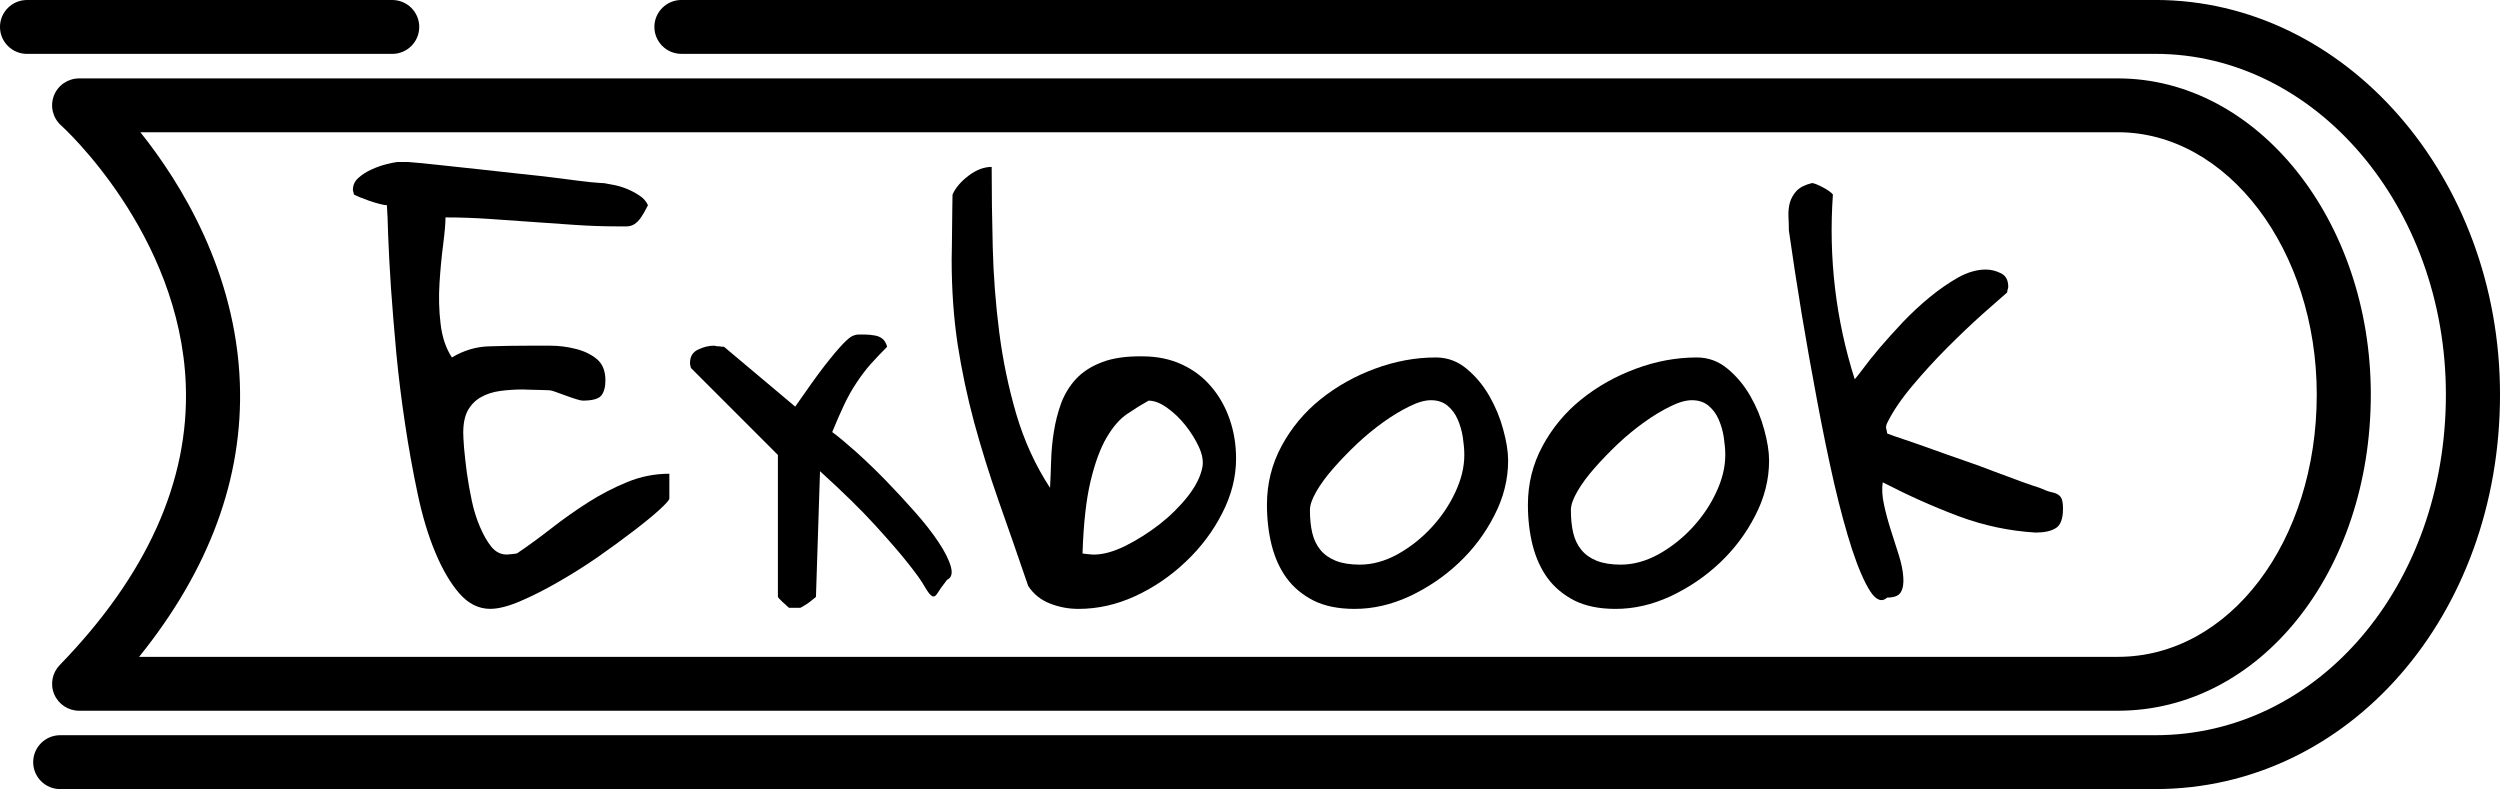 <?xml version="1.0" encoding="UTF-8" standalone="no"?>
<svg
   xmlns:dc="http://purl.org/dc/elements/1.1/"
   xmlns:cc="http://creativecommons.org/ns#"
   xmlns:rdf="http://www.w3.org/1999/02/22-rdf-syntax-ns#"
   xmlns:svg="http://www.w3.org/2000/svg"
   xmlns="http://www.w3.org/2000/svg"
   xmlns:xlink="http://www.w3.org/1999/xlink"
   xmlns:sodipodi="http://sodipodi.sourceforge.net/DTD/sodipodi-0.dtd"
   xmlns:inkscape="http://www.inkscape.org/namespaces/inkscape"
   width="182.691pt"
   height="57.664pt"
   viewBox="0 0 182.691 57.664"
   version="1.2"
   id="svg132"
   sodipodi:docname="Exbook_cr.svg"
   inkscape:version="1.0.2-2 (e86c870879, 2021-01-15)">
  <sodipodi:namedview
     pagecolor="#ffffff"
     bordercolor="#666666"
     borderopacity="1"
     objecttolerance="10"
     gridtolerance="10"
     guidetolerance="10"
     inkscape:pageopacity="0"
     inkscape:pageshadow="2"
     inkscape:window-width="1920"
     inkscape:window-height="1027"
     id="namedview134"
     showgrid="false"
     inkscape:snap-page="false"
     lock-margins="false"
     fit-margin-top="0"
     fit-margin-left="0"
     fit-margin-right="0"
     fit-margin-bottom="0"
     inkscape:zoom="1.72"
     inkscape:cx="32.16182"
     inkscape:cy="44.154191"
     inkscape:window-x="-8"
     inkscape:window-y="93"
     inkscape:window-maximized="1"
     inkscape:current-layer="svg132" />
  <defs
     id="defs97">
    <g
       id="g92">
      <symbol
         overflow="visible"
         id="glyph0-0">
        <path
           style="stroke:none"
           d=""
           id="path74" />
      </symbol>
      <symbol
         overflow="visible"
         id="glyph0-1">
        <path
           style="stroke:none"
           d="m 2.406,-29.422 c -0.117,0 -0.293,-0.031 -0.531,-0.094 -0.242,-0.062 -0.484,-0.133 -0.734,-0.219 C 0.898,-29.828 0.664,-29.914 0.438,-30 0.219,-30.094 0.07,-30.16 0,-30.203 c -0.02,-0.051 -0.031,-0.102 -0.031,-0.156 -0.031,-0.051 -0.047,-0.113 -0.047,-0.188 0,-0.344 0.133,-0.633 0.406,-0.875 0.281,-0.25 0.598,-0.453 0.953,-0.609 0.352,-0.164 0.703,-0.289 1.047,-0.375 0.352,-0.094 0.629,-0.148 0.828,-0.172 h 0.812 c 0.594,0.043 1.348,0.117 2.266,0.219 0.914,0.094 1.883,0.199 2.906,0.312 1.031,0.117 2.07,0.23 3.125,0.344 1.051,0.105 2.004,0.215 2.859,0.328 0.852,0.117 1.566,0.203 2.141,0.266 0.582,0.055 0.926,0.078 1.031,0.078 0.195,0.031 0.445,0.078 0.75,0.141 0.312,0.062 0.629,0.164 0.953,0.297 0.32,0.137 0.617,0.297 0.891,0.484 0.27,0.18 0.469,0.406 0.594,0.688 -0.199,0.398 -0.371,0.699 -0.516,0.906 -0.148,0.211 -0.309,0.371 -0.484,0.484 -0.18,0.105 -0.359,0.156 -0.547,0.156 -0.18,0 -0.402,0 -0.672,0 -1.043,0 -2.09,-0.035 -3.141,-0.109 -1.055,-0.07 -2.102,-0.145 -3.141,-0.219 -1.031,-0.07 -2.074,-0.145 -3.125,-0.219 C 8.805,-28.492 7.75,-28.531 6.688,-28.531 c 0,0.438 -0.059,1.105 -0.172,2 -0.117,0.887 -0.203,1.824 -0.266,2.812 -0.062,0.992 -0.039,1.977 0.078,2.953 0.113,0.98 0.391,1.805 0.828,2.469 0.875,-0.52 1.781,-0.789 2.719,-0.812 0.938,-0.031 1.891,-0.047 2.859,-0.047 0.414,0 0.945,0 1.594,0 0.645,0 1.27,0.078 1.875,0.234 0.602,0.148 1.113,0.391 1.531,0.734 0.426,0.344 0.641,0.867 0.641,1.562 0,0.492 -0.102,0.859 -0.297,1.109 -0.199,0.25 -0.656,0.375 -1.375,0.375 -0.074,0 -0.23,-0.035 -0.469,-0.109 -0.23,-0.07 -0.477,-0.156 -0.734,-0.25 -0.262,-0.102 -0.508,-0.191 -0.734,-0.266 -0.219,-0.082 -0.367,-0.125 -0.438,-0.125 -0.031,0 -0.125,-0.004 -0.281,-0.016 -0.156,-0.008 -0.352,-0.016 -0.578,-0.016 -0.219,0 -0.438,-0.004 -0.656,-0.016 -0.211,-0.008 -0.371,-0.016 -0.484,-0.016 -0.574,0 -1.125,0.039 -1.656,0.109 -0.531,0.074 -0.996,0.227 -1.391,0.453 -0.398,0.219 -0.715,0.539 -0.953,0.953 -0.23,0.418 -0.344,0.965 -0.344,1.641 0,0.219 0.02,0.602 0.062,1.141 0.051,0.543 0.117,1.141 0.203,1.797 0.094,0.656 0.211,1.336 0.359,2.031 0.145,0.688 0.344,1.324 0.594,1.906 0.25,0.586 0.523,1.07 0.828,1.453 0.312,0.387 0.691,0.578 1.141,0.578 0.051,0 0.176,-0.008 0.375,-0.031 0.195,-0.031 0.316,-0.047 0.359,-0.047 0.844,-0.57 1.691,-1.191 2.547,-1.859 0.852,-0.664 1.738,-1.289 2.656,-1.875 0.914,-0.582 1.867,-1.078 2.859,-1.484 0.988,-0.406 2.016,-0.609 3.078,-0.609 v 1.812 c 0,0.105 -0.246,0.383 -0.734,0.828 -0.48,0.438 -1.109,0.953 -1.891,1.547 -0.773,0.594 -1.641,1.23 -2.609,1.906 -0.969,0.668 -1.938,1.277 -2.906,1.828 -0.961,0.555 -1.875,1.016 -2.75,1.391 -0.875,0.375 -1.609,0.562 -2.203,0.562 -0.844,0 -1.594,-0.375 -2.25,-1.125 C 7.047,-1.805 6.457,-2.812 5.938,-4.062 5.414,-5.312 4.984,-6.754 4.641,-8.391 4.297,-10.023 3.992,-11.707 3.734,-13.438 3.473,-15.164 3.258,-16.891 3.094,-18.609 2.938,-20.328 2.805,-21.914 2.703,-23.375 2.609,-24.832 2.539,-26.098 2.5,-27.172 c -0.031,-1.082 -0.062,-1.832 -0.094,-2.25 z m 0,0"
           id="path77" />
      </symbol>
      <symbol
         overflow="visible"
         id="glyph0-2">
        <path
           style="stroke:none"
           d="m 0,-17.516 c -0.02,-0.02 -0.031,-0.055 -0.031,-0.109 -0.031,-0.051 -0.047,-0.141 -0.047,-0.266 0,-0.469 0.195,-0.797 0.594,-0.984 0.395,-0.188 0.781,-0.281 1.156,-0.281 0.051,0 0.109,0.012 0.172,0.031 0.062,0.012 0.141,0.016 0.234,0.016 0.07,0.023 0.18,0.031 0.328,0.031 l 5.203,4.375 c 0.883,-1.281 1.602,-2.281 2.156,-3 0.562,-0.719 1.004,-1.242 1.328,-1.578 0.32,-0.332 0.562,-0.531 0.719,-0.594 0.164,-0.062 0.285,-0.094 0.359,-0.094 0.176,0 0.367,0 0.578,0 0.207,0 0.422,0.023 0.641,0.062 0.227,0.031 0.422,0.109 0.578,0.234 0.164,0.125 0.285,0.324 0.359,0.594 -0.43,0.43 -0.828,0.852 -1.203,1.266 -0.367,0.418 -0.711,0.871 -1.031,1.359 -0.324,0.48 -0.625,1.016 -0.906,1.609 -0.281,0.594 -0.574,1.262 -0.875,2 0.469,0.344 1.055,0.836 1.766,1.469 0.707,0.637 1.426,1.328 2.156,2.078 0.727,0.75 1.438,1.516 2.125,2.297 0.695,0.781 1.273,1.523 1.734,2.219 0.457,0.688 0.754,1.281 0.891,1.781 0.133,0.492 0.039,0.809 -0.281,0.953 C 18.359,-1.598 18.125,-1.27 18,-1.062 17.875,-0.852 17.742,-0.785 17.609,-0.859 17.473,-0.93 17.289,-1.164 17.062,-1.562 16.844,-1.957 16.441,-2.52 15.859,-3.25 15.285,-3.977 14.488,-4.898 13.469,-6.016 12.457,-7.129 11.109,-8.453 9.422,-9.984 L 9.125,-0.812 c 0,0.023 -0.055,0.07 -0.156,0.141 -0.094,0.074 -0.199,0.156 -0.312,0.25 C 8.551,-0.336 8.438,-0.258 8.312,-0.188 8.188,-0.113 8.078,-0.051 7.984,0 H 7.156 C 7.039,-0.102 6.875,-0.254 6.656,-0.453 6.445,-0.648 6.344,-0.77 6.344,-0.812 v -10.359 z m 0,0"
           id="path80" />
      </symbol>
      <symbol
         overflow="visible"
         id="glyph0-3">
        <path
           style="stroke:none"
           d="M 6.344,-1.594 C 5.582,-3.82 4.859,-5.906 4.172,-7.844 3.492,-9.789 2.898,-11.695 2.391,-13.562 1.891,-15.426 1.488,-17.32 1.188,-19.25 0.895,-21.188 0.75,-23.254 0.75,-25.453 c 0,-0.176 0.004,-0.492 0.016,-0.953 0.008,-0.457 0.016,-0.93 0.016,-1.422 0,-0.5 0.004,-0.977 0.016,-1.438 0.008,-0.457 0.016,-0.77 0.016,-0.938 0.227,-0.5 0.617,-0.957 1.172,-1.375 0.562,-0.426 1.125,-0.641 1.688,-0.641 0,1.836 0.023,3.789 0.078,5.859 0.051,2.062 0.207,4.121 0.469,6.172 0.258,2.055 0.676,4.062 1.25,6.031 0.582,1.969 1.406,3.766 2.469,5.391 0.031,-0.594 0.055,-1.242 0.078,-1.953 0.02,-0.719 0.086,-1.438 0.203,-2.156 0.113,-0.719 0.289,-1.41 0.531,-2.078 0.25,-0.664 0.613,-1.258 1.094,-1.781 0.488,-0.52 1.125,-0.926 1.906,-1.219 0.781,-0.301 1.766,-0.441 2.953,-0.422 1.062,0 2.02,0.199 2.875,0.594 0.852,0.398 1.566,0.938 2.141,1.625 0.582,0.68 1.031,1.469 1.344,2.375 0.312,0.898 0.469,1.855 0.469,2.875 0,1.355 -0.34,2.688 -1.016,4 -0.668,1.312 -1.555,2.492 -2.656,3.531 -1.094,1.043 -2.324,1.883 -3.688,2.516 -1.355,0.625 -2.742,0.938 -4.156,0.938 -0.719,0 -1.414,-0.129 -2.078,-0.391 C 7.27,-0.57 6.738,-1 6.344,-1.594 Z m 8.797,-13.547 c -0.492,0.273 -1.012,0.594 -1.562,0.969 -0.543,0.367 -1.043,0.938 -1.5,1.719 -0.461,0.781 -0.852,1.84 -1.172,3.172 -0.324,1.336 -0.523,3.105 -0.594,5.312 0.051,0 0.18,0.016 0.391,0.047 0.207,0.023 0.352,0.031 0.438,0.031 0.664,0 1.426,-0.207 2.281,-0.625 0.852,-0.426 1.68,-0.945 2.484,-1.562 0.801,-0.625 1.5,-1.312 2.094,-2.062 0.594,-0.758 0.953,-1.484 1.078,-2.172 0.07,-0.426 -0.016,-0.91 -0.266,-1.453 -0.25,-0.539 -0.578,-1.066 -0.984,-1.578 -0.406,-0.508 -0.855,-0.938 -1.344,-1.281 -0.48,-0.344 -0.93,-0.516 -1.344,-0.516 z m 0,0"
           id="path83" />
      </symbol>
      <symbol
         overflow="visible"
         id="glyph0-4">
        <path
           style="stroke:none"
           d="m 0.75,-7.531 c 0,-1.531 0.352,-2.957 1.062,-4.281 0.719,-1.332 1.664,-2.473 2.844,-3.422 1.176,-0.945 2.5,-1.691 3.969,-2.234 1.477,-0.551 2.969,-0.828 4.469,-0.828 0.844,0 1.594,0.277 2.25,0.828 0.656,0.543 1.207,1.203 1.656,1.984 0.445,0.773 0.785,1.59 1.016,2.453 0.238,0.867 0.359,1.621 0.359,2.266 0,1.387 -0.34,2.73 -1.016,4.031 -0.668,1.305 -1.531,2.453 -2.594,3.453 -1.062,1 -2.262,1.812 -3.594,2.438 C 9.836,-0.227 8.5,0.078 7.156,0.078 c -1.188,0 -2.188,-0.203 -3,-0.609 C 3.344,-0.945 2.688,-1.492 2.188,-2.172 1.695,-2.848 1.332,-3.648 1.094,-4.578 0.863,-5.504 0.75,-6.488 0.75,-7.531 Z m 3.141,0.375 c 0,0.637 0.055,1.199 0.172,1.688 0.113,0.48 0.312,0.891 0.594,1.234 0.281,0.344 0.656,0.609 1.125,0.797 0.477,0.188 1.062,0.281 1.75,0.281 0.914,0 1.832,-0.25 2.75,-0.75 0.914,-0.508 1.738,-1.156 2.469,-1.938 0.727,-0.781 1.312,-1.641 1.75,-2.578 0.445,-0.938 0.672,-1.852 0.672,-2.75 0,-0.395 -0.039,-0.828 -0.109,-1.297 -0.074,-0.469 -0.199,-0.898 -0.375,-1.297 -0.168,-0.395 -0.414,-0.727 -0.734,-1 -0.324,-0.27 -0.73,-0.406 -1.219,-0.406 -0.449,0 -0.977,0.152 -1.578,0.453 -0.605,0.293 -1.234,0.672 -1.891,1.141 -0.656,0.469 -1.305,1 -1.938,1.594 -0.625,0.594 -1.199,1.188 -1.719,1.781 -0.523,0.594 -0.938,1.164 -1.25,1.703 -0.312,0.543 -0.469,0.992 -0.469,1.344 z m 0,0"
           id="path86" />
      </symbol>
      <symbol
         overflow="visible"
         id="glyph0-5">
        <path
           style="stroke:none"
           d="M 7.938,-0.75 C 7.539,-0.395 7.125,-0.551 6.688,-1.219 6.258,-1.895 5.82,-2.906 5.375,-4.25 4.938,-5.594 4.5,-7.203 4.062,-9.078 3.633,-10.961 3.223,-12.957 2.828,-15.062 2.43,-17.164 2.051,-19.301 1.688,-21.469 1.332,-23.633 1.02,-25.672 0.75,-27.578 c 0,-0.344 -0.012,-0.691 -0.031,-1.047 -0.012,-0.363 0.023,-0.695 0.109,-1 0.094,-0.312 0.254,-0.594 0.484,-0.844 0.238,-0.25 0.602,-0.438 1.094,-0.562 0.051,-0.02 0.156,0 0.312,0.062 0.164,0.062 0.332,0.141 0.5,0.234 0.176,0.086 0.332,0.18 0.469,0.281 0.133,0.094 0.227,0.18 0.281,0.25 -0.324,4.625 0.207,9.125 1.594,13.5 0.07,-0.07 0.27,-0.32 0.594,-0.75 0.32,-0.438 0.727,-0.945 1.219,-1.531 0.5,-0.582 1.062,-1.207 1.688,-1.875 0.633,-0.664 1.297,-1.281 1.984,-1.844 0.695,-0.57 1.391,-1.051 2.078,-1.438 0.695,-0.383 1.367,-0.578 2.016,-0.578 0.375,0 0.738,0.09 1.094,0.266 0.363,0.168 0.547,0.5 0.547,1 0,0.055 -0.016,0.121 -0.047,0.203 -0.023,0.086 -0.031,0.152 -0.031,0.203 -0.398,0.344 -1,0.875 -1.812,1.594 -0.805,0.719 -1.652,1.527 -2.547,2.422 -0.887,0.887 -1.734,1.812 -2.547,2.781 -0.812,0.961 -1.434,1.871 -1.859,2.734 -0.074,0.156 -0.102,0.293 -0.078,0.406 0.031,0.105 0.055,0.23 0.078,0.375 0.27,0.105 0.703,0.258 1.297,0.453 0.594,0.199 1.25,0.43 1.969,0.688 0.719,0.262 1.484,0.531 2.297,0.812 0.82,0.281 1.594,0.562 2.312,0.844 0.719,0.273 1.363,0.512 1.938,0.719 0.582,0.211 1.023,0.359 1.328,0.453 0.344,0.156 0.625,0.262 0.844,0.312 0.227,0.043 0.406,0.109 0.531,0.203 0.125,0.086 0.207,0.199 0.25,0.344 0.051,0.148 0.078,0.371 0.078,0.672 0,0.719 -0.172,1.188 -0.516,1.406 C 19.922,-5.609 19.426,-5.5 18.781,-5.5 16.875,-5.613 15.004,-6.008 13.172,-6.688 c -1.836,-0.688 -3.688,-1.516 -5.562,-2.484 -0.074,0.469 -0.043,1.016 0.094,1.641 0.133,0.617 0.301,1.234 0.5,1.859 0.195,0.617 0.391,1.219 0.578,1.812 0.188,0.594 0.297,1.125 0.328,1.594 C 9.148,-1.797 9.094,-1.426 8.938,-1.156 8.789,-0.883 8.457,-0.75 7.938,-0.75 Z m 0,0"
           id="path89" />
      </symbol>
    </g>
    <clipPath
       id="clip1">
      <path
         d="m 101,132 h 180.953 v 59 H 101 Z m 0,0"
         id="path94" />
    </clipPath>
  </defs>
  <g
     id="surface1"
     transform="translate(-98.844,-132.582)">
    <path
       style="fill:#000000;fill-opacity:1;fill-rule:nonzero;stroke:none"
       d="m 127.508,136.52 h -26.688 c -1.094,0 -1.977,-0.883 -1.977,-1.969 0,-1.086 0.883,-1.969 1.977,-1.969 h 26.688 c 1.09,0 1.973,0.883 1.973,1.969 0,1.086 -0.883,1.969 -1.973,1.969 z m 0,0"
       id="path99" />
    <g
       clip-path="url(#clip1)"
       clip-rule="nonzero"
       id="g103">
      <path
         style="fill:#000000;fill-opacity:1;fill-rule:nonzero;stroke:none"
         d="M 256.352,190.246 H 103.242 c -1.09,0 -1.973,-0.883 -1.973,-1.969 0,-1.086 0.883,-1.969 1.973,-1.969 h 153.109 c 11.906,0 21.23,-10.934 21.23,-24.895 0,-13.727 -9.523,-24.895 -21.23,-24.895 H 148.641 c -1.09,0 -1.977,-0.883 -1.977,-1.969 0,-1.086 0.887,-1.969 1.977,-1.969 h 107.711 c 13.887,0 25.184,12.938 25.184,28.832 0,16.168 -11.062,28.832 -25.184,28.832 z m 0,0"
         id="path101" />
    </g>
    <path
       style="fill:#000000;fill-opacity:1;fill-rule:nonzero;stroke:none"
       d="M 253.613,184.52 H 104.625 c -0.793,0 -1.508,-0.473 -1.816,-1.199 -0.312,-0.73 -0.152,-1.57 0.398,-2.137 6.367,-6.555 9.469,-13.438 9.215,-20.461 -0.402,-11.09 -9.027,-18.902 -9.113,-18.977 -0.609,-0.547 -0.82,-1.406 -0.527,-2.172 0.293,-0.762 1.027,-1.262 1.844,-1.262 h 148.988 c 10.191,0 18.48,10.363 18.48,23.102 0,12.957 -8.117,23.105 -18.48,23.105 z m -144.605,-3.938 h 144.605 c 8.148,0 14.531,-8.418 14.531,-19.168 0,-10.57 -6.52,-19.168 -14.531,-19.168 H 109.102 c 2.961,3.707 6.973,10.188 7.27,18.336 0.25,6.918 -2.227,13.629 -7.363,20 z m 0,0"
       id="path105" />
    <g
       style="fill:#000000;fill-opacity:1"
       id="g109">
      <use
         xlink:href="#glyph0-1"
         x="124.711"
         y="177"
         id="use107"
         width="100%"
         height="100%" />
    </g>
    <g
       style="fill:#000000;fill-opacity:1"
       id="g113">
      <use
         xlink:href="#glyph0-2"
         x="149.346"
         y="177"
         id="use111"
         width="100%"
         height="100%" />
    </g>
    <g
       style="fill:#000000;fill-opacity:1"
       id="g117">
      <use
         xlink:href="#glyph0-3"
         x="167.638"
         y="177"
         id="use115"
         width="100%"
         height="100%" />
    </g>
    <g
       style="fill:#000000;fill-opacity:1"
       id="g121">
      <use
         xlink:href="#glyph0-4"
         x="190.678"
         y="177"
         id="use119"
         width="100%"
         height="100%" />
    </g>
    <g
       style="fill:#000000;fill-opacity:1"
       id="g125">
      <use
         xlink:href="#glyph0-4"
         x="209.748"
         y="177"
         id="use123"
         width="100%"
         height="100%" />
    </g>
    <g
       style="fill:#000000;fill-opacity:1"
       id="g129">
      <use
         xlink:href="#glyph0-5"
         x="228.818"
         y="177"
         id="use127"
         width="100%"
         height="100%" />
    </g>
  </g>
</svg>
